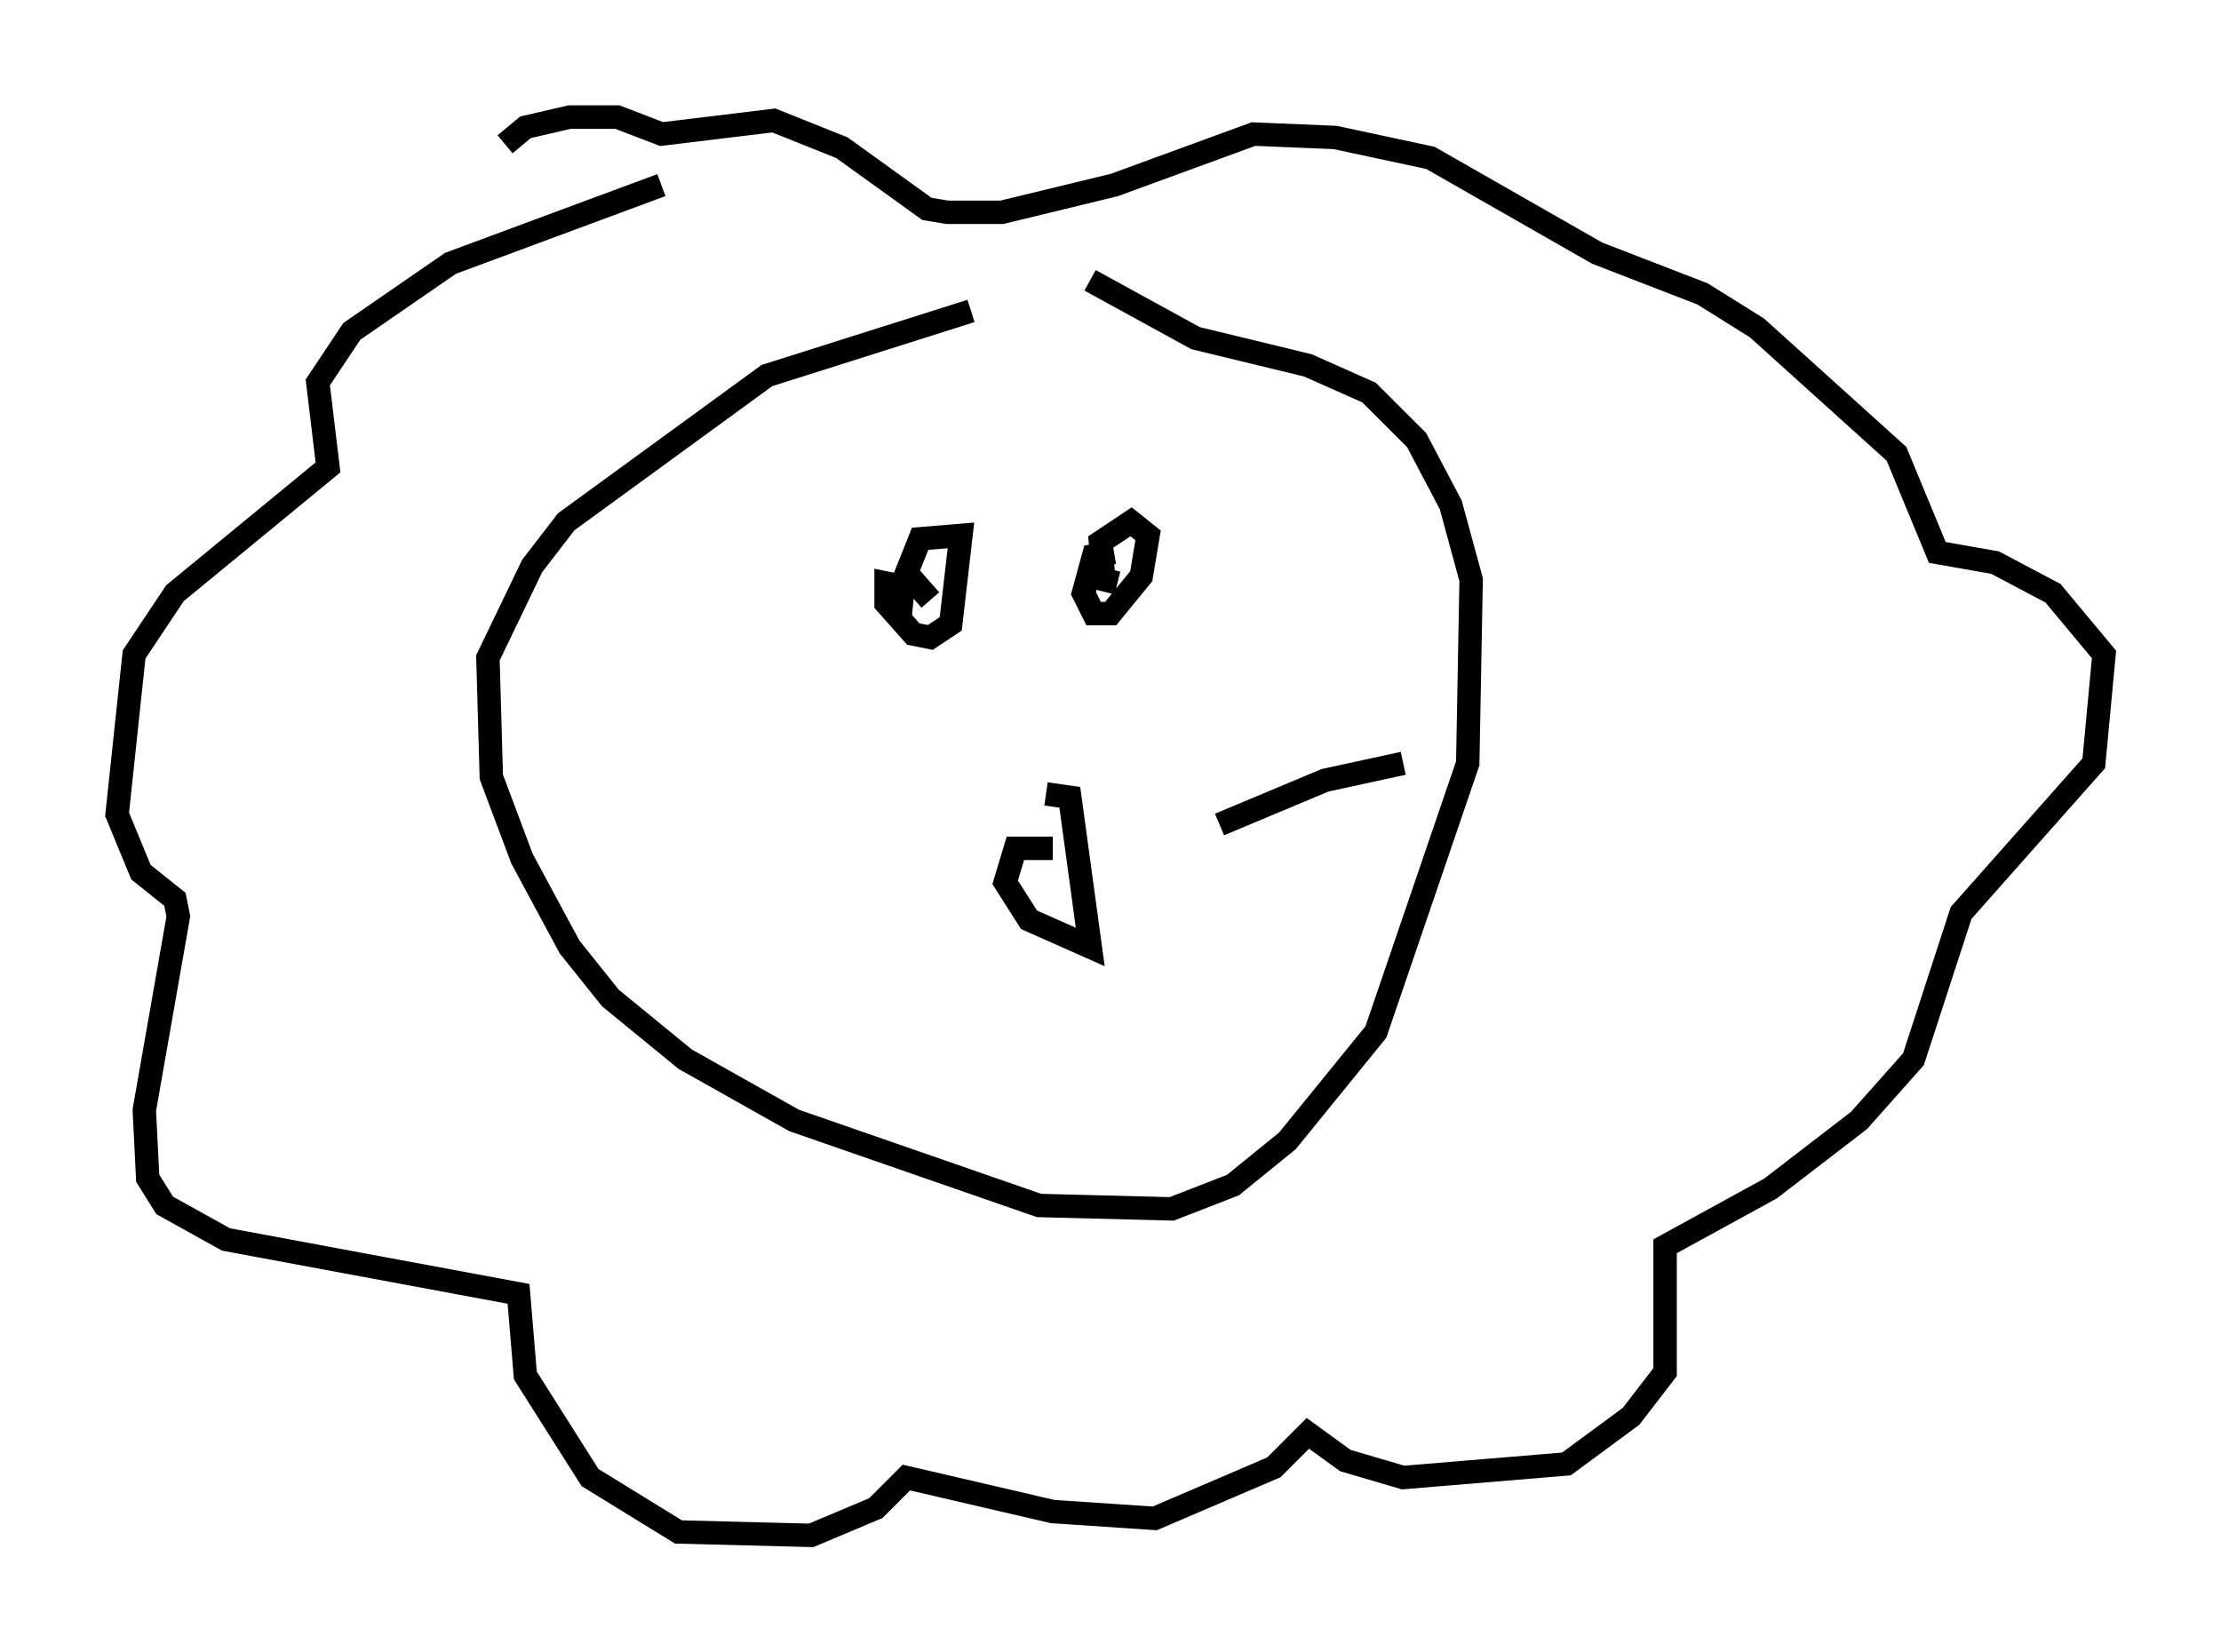 <?xml version="1.0" encoding="utf-8" ?>
<svg baseProfile="full" height="70.57" version="1.1" width="94.827" xmlns="http://www.w3.org/2000/svg" xmlns:ev="http://www.w3.org/2001/xml-events" xmlns:xlink="http://www.w3.org/1999/xlink"><defs /><rect fill="white" height="70.57" width="94.827" x="0" y="0" /><path d="M45.235, 14.151 m-3.777, -0.872 l-8.715, 2.76 -8.57, 6.246 l-1.453, 1.888 -1.888, 3.922 l0.145, 5.084 1.307, 3.486 l2.034, 3.777 1.743, 2.179 l3.196, 2.615 4.648, 2.615 l10.458, 3.631 5.665, 0.145 l2.615, -1.017 2.324, -1.888 l3.777, -4.648 3.922, -11.475 l0.145, -7.844 -0.872, -3.196 l-1.453, -2.76 -2.034, -2.034 l-2.615, -1.162 -4.793, -1.162 l-4.503, -2.469 m-18.302, -4.067 l-9.006, 3.341 -4.212, 2.905 l-1.453, 2.179 0.436, 3.631 l-6.536, 5.374 -1.743, 2.615 l-0.726, 6.827 1.017, 2.469 l1.453, 1.162 0.145, 0.726 l-1.453, 8.279 0.145, 2.905 l0.726, 1.162 2.615, 1.453 l12.492, 2.324 0.291, 3.486 l2.76, 4.358 3.777, 2.324 l5.665, 0.145 2.76, -1.162 l1.307, -1.307 6.246, 1.453 l4.358, 0.291 5.084, -2.179 l1.453, -1.453 1.598, 1.162 l2.469, 0.726 6.972, -0.581 l2.76, -2.034 1.453, -1.888 l0.0, -5.374 4.503, -2.469 l3.777, -2.905 2.324, -2.615 l2.034, -6.246 5.665, -6.391 l0.436, -4.648 -2.179, -2.615 l-2.469, -1.307 -2.469, -0.436 l-1.743, -4.212 -5.955, -5.374 l-2.324, -1.453 -4.503, -1.743 l-7.117, -4.067 -4.067, -0.872 l-3.486, -0.145 -5.955, 2.179 l-4.793, 1.162 -2.324, 0.0 l-0.872, -0.145 -3.631, -2.615 l-2.905, -1.162 -4.793, 0.581 l-1.888, -0.726 -2.034, 0.0 l-1.888, 0.436 -0.872, 0.726 m16.849, 20.335 l0.145, -1.453 -0.726, -0.145 l0.0, 0.872 1.162, 1.307 l0.726, 0.145 0.872, -0.581 l0.436, -3.777 -1.743, 0.145 l-0.581, 1.453 1.017, 1.162 m7.844, -2.034 l-0.872, 0.145 -0.436, 1.598 l0.436, 0.872 0.726, 0.0 l1.307, -1.598 0.291, -1.743 l-0.726, -0.581 -1.307, 0.872 l0.145, 1.598 0.581, 0.145 m-2.76, 11.33 l-1.598, 0.0 -0.436, 1.453 l1.017, 1.598 2.615, 1.162 l-0.872, -6.391 -1.017, -0.145 m7.408, 1.307 l4.503, -1.888 3.341, -0.726 " fill="none" stroke="black" stroke-width="1" /></svg>